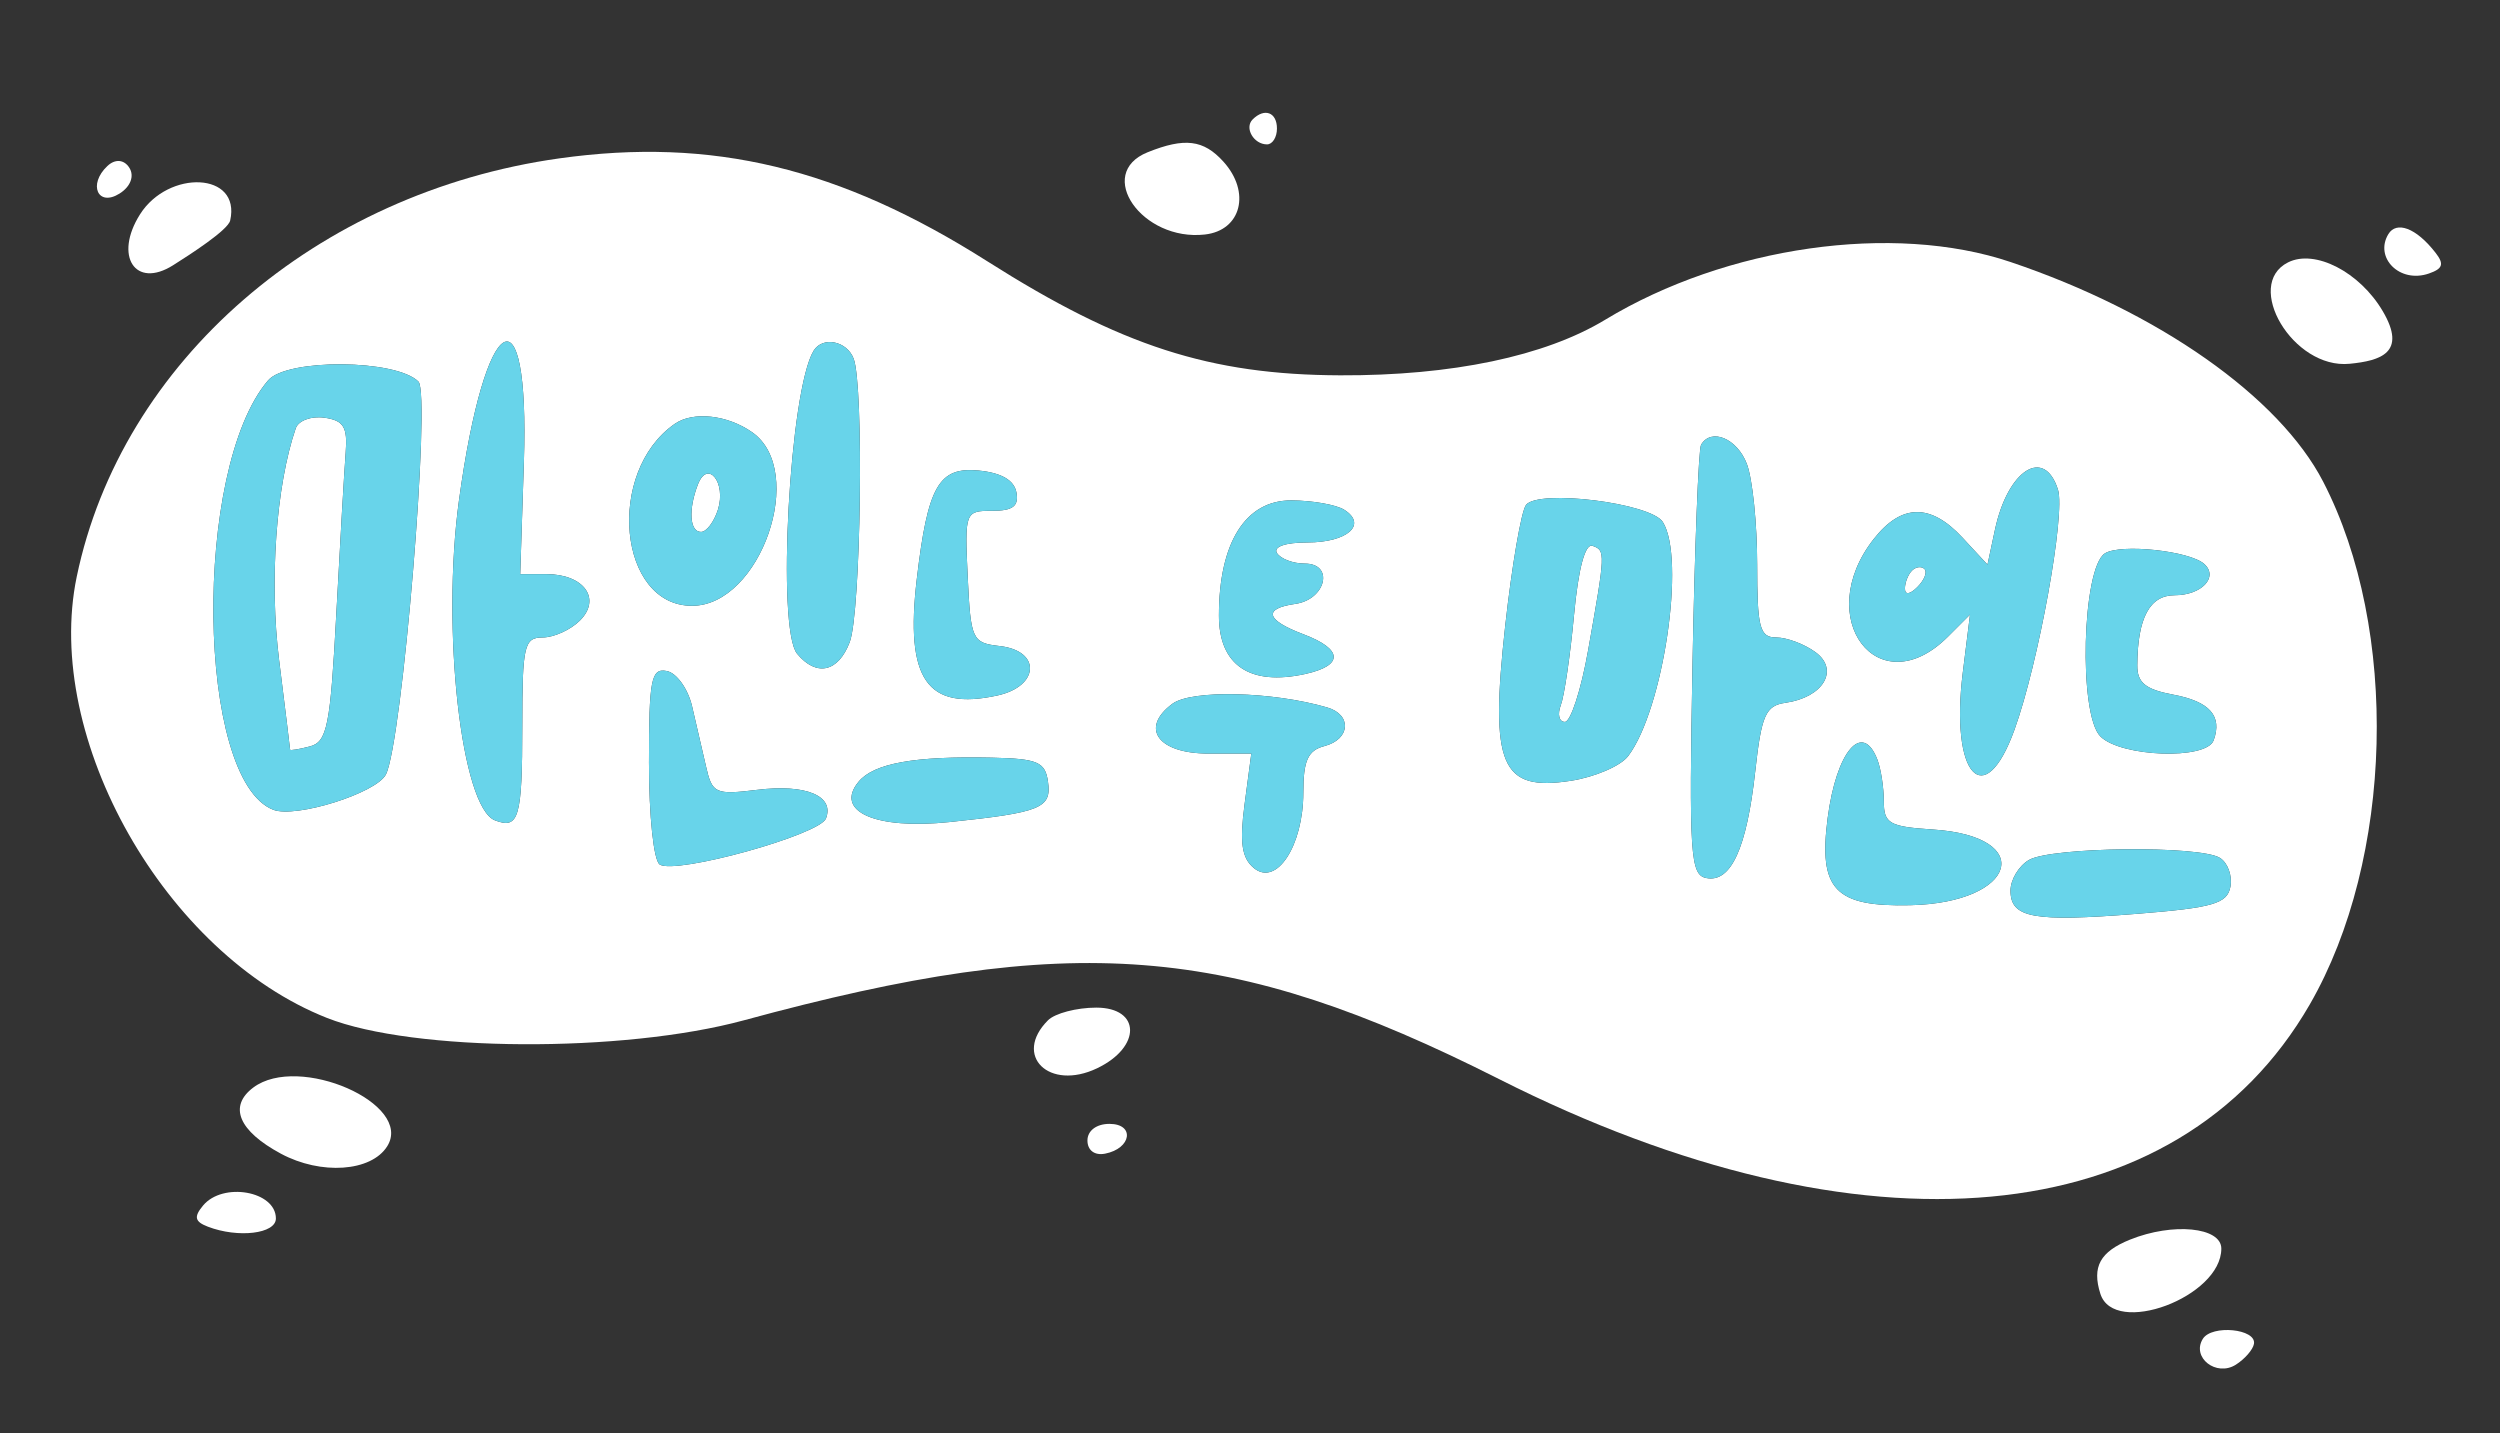 <svg width="457" height="262" viewBox="0 0 457 262" fill="none" xmlns="http://www.w3.org/2000/svg">
<rect x="0" y="0" width="457" height="262" fill="#333333" stroke="none"/>
<path d="M209.792 27.831C200.085 31.733 208.771 44.184 220.278 42.866C226.92 42.104 228.682 35.117 223.635 29.543C220.011 25.537 216.562 25.111 209.792 27.831Z" fill="white"/>
<path d="M228.977 21.839C227.436 23.38 229.178 26.394 231.611 26.394C232.61 26.394 233.426 25.092 233.426 23.5C233.426 20.517 231.15 19.666 228.977 21.839Z" fill="white"/>
<path d="M37.114 220.379C35.399 222.445 35.6 223.317 38 224.238C43.541 226.364 50.433 225.534 50.433 222.74C50.433 217.728 40.742 216.008 37.114 220.379Z" fill="white"/>
<path d="M46.303 198.801C41.73 202.23 43.605 206.726 51.344 210.891C58.676 214.837 67.867 214.197 70.784 209.537C75.641 201.78 54.622 192.563 46.303 198.801Z" fill="white"/>
<path d="M198.784 208.48C198.784 210.278 200.096 211.262 202 210.891C206.841 209.954 207.504 205.444 202.803 205.444C200.433 205.444 198.784 206.691 198.784 208.48Z" fill="white"/>
<path d="M191.574 186.508C185.121 192.963 191.777 199.473 200.546 195.282C208.665 191.404 208.564 184.193 200.392 184.193C196.815 184.193 192.848 185.235 191.574 186.508Z" fill="white"/>
<path d="M389.373 226.602C383.892 228.815 382.381 231.568 383.946 236.5C386.46 244.421 406.058 237.104 406.058 228.246C406.058 224.315 397.203 223.443 389.373 226.602Z" fill="white"/>
<path fill-rule="evenodd" clip-rule="evenodd" d="M102.229 28.954C57.834 35.19 22.209 66.079 14.024 105.433C7.872 135.014 30.231 174.42 59.783 186.082C75.554 192.307 113.896 192.521 135.993 186.508C196.093 170.158 224.798 172.396 274.068 197.277C340.502 230.827 398.055 225.521 422.225 183.618C437.557 157.036 438.634 115.046 424.675 88.052C416.643 72.518 394.55 56.995 367.517 47.892C346.092 40.676 315.614 45.019 293.426 58.45C282.396 65.126 265.4 68.69 244.97 68.609C221.177 68.514 204.895 63.253 180.5 47.775C153.498 30.642 130.159 25.03 102.229 28.954ZM95.772 84.398L95.1 104.951H99.875C106.736 104.951 109.995 109.451 106.017 113.429C104.313 115.133 101.243 116.528 99.198 116.528C95.82 116.528 95.477 118.014 95.477 132.606C95.477 149.495 94.859 151.641 90.485 149.962C84.321 147.597 80.661 115.102 83.898 91.462C88.67 56.613 96.835 51.755 95.772 84.398ZM156.045 65.555C157.949 70.515 157.38 111.986 155.335 117.367C153.238 122.882 149.246 123.767 145.708 119.503C141.938 114.961 144.33 71.235 148.737 64.102C150.388 61.433 154.801 62.309 156.045 65.555ZM76.488 69.753C78.811 72.076 73.53 135.848 70.539 141.582C68.762 144.994 54.063 149.605 49.972 148.034C35.869 142.622 35.164 85.733 49.002 69.541C52.453 65.503 72.392 65.657 76.488 69.753ZM54.066 78.285C50.462 88.774 49.212 106.238 51.032 120.738C52.131 129.509 53.03 136.845 53.03 137.038C53.03 137.233 54.653 136.967 56.634 136.448C59.814 135.616 60.385 132.739 61.485 112.028C62.17 99.116 62.936 85.945 63.187 82.762C63.557 78.056 62.828 76.858 59.293 76.356C56.901 76.016 54.549 76.885 54.066 78.285ZM137.492 79.013C147.587 86.082 139.04 110.739 126.495 110.739C113.007 110.739 110.686 86.273 123.34 77.485C126.707 75.148 132.935 75.82 137.492 79.013ZM319.331 84.817C320.366 87.539 321.213 95.788 321.213 103.147C321.213 114.77 321.672 116.528 324.703 116.528C326.623 116.528 329.845 117.736 331.865 119.214C336.289 122.448 333.304 127.485 326.377 128.471C322.752 128.989 321.996 130.706 320.859 141.013C319.308 155.077 316.416 161.383 311.919 160.507C308.976 159.934 308.739 156.256 309.389 121.319C309.785 100.112 310.487 82.112 310.95 81.315C312.793 78.152 317.553 80.142 319.331 84.817ZM127.568 88.579C125.798 93.187 126.069 97.233 128.146 97.233C129.136 97.233 130.523 95.41 131.232 93.179C132.804 88.224 129.362 83.902 127.568 88.579ZM185.8 89.997C186.278 92.517 185.155 93.374 181.383 93.374C176.404 93.374 176.334 93.561 176.9 105.433C177.451 116.991 177.695 117.518 182.78 118.102C190.34 118.973 190.025 125.442 182.34 127.13C169.437 129.965 165.43 124.198 167.583 105.881C169.585 88.844 171.6 85.311 178.904 86.017C183.025 86.414 185.379 87.773 185.8 89.997ZM376.198 89.509C377.6 93.93 372.649 121.251 368.241 133.411C362.711 148.665 356.451 141.706 358.799 122.914L360.116 112.352L356.099 116.37C343.383 129.087 331.149 112.985 342.534 98.51C347.614 92.052 352.906 91.981 358.754 98.292L363.311 103.209L364.672 96.845C367.022 85.865 373.693 81.618 376.198 89.509ZM303.962 95.421C308.164 102.063 304.086 129.645 297.636 138.204C296.277 140.008 291.56 142.043 287.153 142.728C274.34 144.72 272.32 139.958 275.147 114.415C276.37 103.373 278.085 93.42 278.959 92.299C281.228 89.39 301.768 91.954 303.962 95.421ZM245.732 93.189C250.001 95.892 246.309 99.162 238.987 99.162C234.976 99.162 232.718 99.946 233.426 101.092C234.082 102.153 236.367 103.021 238.504 103.021C243.937 103.021 242.402 109.589 236.783 110.392C230.822 111.241 231.377 113.342 238.25 115.937C245.523 118.683 245.66 121.653 238.585 123.208C228.468 125.431 222.815 121.601 222.815 112.526C222.815 99.189 227.69 91.439 236.058 91.474C239.917 91.491 244.269 92.261 245.732 93.189ZM287.734 112.441C287.047 119.816 285.959 127.227 285.315 128.907C284.67 130.588 285.004 131.964 286.059 131.964C287.113 131.964 289.019 126.104 290.292 118.94C293.491 100.961 293.507 100.623 291.109 99.778C289.76 99.303 288.523 103.944 287.734 112.441ZM402.946 103.104C405.586 105.499 402.443 108.81 397.534 108.81C392.96 108.81 390.751 112.947 390.697 121.62C390.676 124.8 392.186 126.031 397.282 126.986C403.942 128.236 406.284 130.893 404.65 135.34C403.325 138.945 387.731 138.397 383.946 134.613C379.914 130.58 380.593 103.743 384.793 101.146C387.706 99.346 400.301 100.704 402.946 103.104ZM349.511 104.308C348.803 105.015 348.224 106.491 348.224 107.589C348.224 108.796 349.123 108.683 350.506 107.299C351.762 106.043 352.341 104.567 351.793 104.019C351.245 103.471 350.217 103.6 349.511 104.308ZM126.506 129.073C127.259 132.255 128.411 137.227 129.067 140.124C130.184 145.059 130.772 145.325 138.432 144.382C147.303 143.288 152.576 145.486 150.988 149.617C149.838 152.609 123.593 159.887 120.608 158.043C119.491 157.354 118.629 149.235 118.629 139.427C118.629 124.147 119.024 122.11 121.884 122.66C123.674 123.005 125.754 125.89 126.506 129.073ZM242.591 129.315C247.173 130.644 246.866 135.138 242.108 136.382C239.089 137.171 238.25 139.014 238.25 144.86C238.25 154.616 233.339 162.106 229.197 158.67C226.984 156.833 226.577 154.026 227.509 147L228.736 137.752H220.891C211.682 137.752 208.319 133.112 214.302 128.66C217.808 126.05 232.518 126.389 242.591 129.315ZM343.194 138.875C343.838 140.554 344.365 143.979 344.365 146.487C344.365 150.543 345.357 151.112 353.333 151.635C372.314 152.879 368.714 165.016 349.227 165.473C335.422 165.797 332.393 162.61 334.093 149.543C335.685 137.314 340.45 131.726 343.194 138.875ZM191.574 142.892C192.261 147.714 190.316 148.513 173.616 150.269C160.06 151.693 152.445 148.326 156.95 142.896C159.749 139.524 167.176 138.184 181.333 138.501C189.674 138.688 191.061 139.282 191.574 142.892ZM405.811 156.825C407.243 157.732 408.102 160.107 407.72 162.102C407.131 165.184 404.559 165.929 390.649 167.046C371.667 168.57 367.517 167.81 367.517 162.801C367.517 160.804 369.036 158.284 370.894 157.201C374.992 154.815 402.177 154.521 405.811 156.825Z" fill="white"/>
<path fill-rule="evenodd" clip-rule="evenodd" d="M76.488 69.753C78.811 72.076 73.53 135.848 70.539 141.582C68.762 144.994 54.063 149.605 49.972 148.034C35.869 142.622 35.164 85.733 49.002 69.541C52.453 65.503 72.392 65.657 76.488 69.753ZM51.032 120.738C49.212 106.238 50.462 88.774 54.066 78.285C54.549 76.885 56.901 76.016 59.293 76.356C62.828 76.858 63.557 78.056 63.187 82.762C62.936 85.945 62.17 99.116 61.485 112.028C60.385 132.739 59.814 135.616 56.634 136.448C54.653 136.967 53.03 137.233 53.03 137.038C53.03 136.845 52.131 129.509 51.032 120.738Z" fill="#68D4EA"/>
<path d="M95.772 84.398L95.1 104.951H99.875C106.736 104.951 109.995 109.451 106.017 113.429C104.313 115.133 101.243 116.528 99.198 116.528C95.82 116.528 95.477 118.014 95.477 132.606C95.477 149.495 94.859 151.641 90.485 149.962C84.321 147.597 80.661 115.102 83.898 91.462C88.67 56.613 96.835 51.755 95.772 84.398Z" fill="#68D4EA"/>
<path fill-rule="evenodd" clip-rule="evenodd" d="M137.492 79.013C147.587 86.082 139.04 110.739 126.495 110.739C113.007 110.739 110.686 86.273 123.34 77.485C126.707 75.148 132.935 75.82 137.492 79.013ZM128.146 97.233C126.069 97.233 125.798 93.187 127.568 88.579C129.362 83.902 132.804 88.224 131.232 93.179C130.523 95.41 129.136 97.233 128.146 97.233Z" fill="#68D4EA"/>
<path d="M156.045 65.555C157.949 70.515 157.38 111.986 155.335 117.367C153.238 122.882 149.246 123.767 145.708 119.503C141.938 114.961 144.33 71.235 148.737 64.102C150.388 61.433 154.801 62.309 156.045 65.555Z" fill="#68D4EA"/>
<path d="M126.506 129.073C127.259 132.255 128.411 137.227 129.067 140.124C130.184 145.059 130.772 145.325 138.432 144.382C147.303 143.288 152.576 145.486 150.988 149.617C149.838 152.609 123.593 159.887 120.608 158.043C119.491 157.354 118.629 149.235 118.629 139.427C118.629 124.147 119.024 122.11 121.884 122.66C123.674 123.005 125.754 125.89 126.506 129.073Z" fill="#68D4EA"/>
<path d="M191.574 142.892C192.261 147.714 190.316 148.513 173.616 150.269C160.06 151.693 152.445 148.326 156.95 142.896C159.749 139.524 167.176 138.184 181.333 138.501C189.674 138.688 191.061 139.282 191.574 142.892Z" fill="#68D4EA"/>
<path d="M185.8 89.997C186.278 92.517 185.155 93.374 181.383 93.374C176.404 93.374 176.334 93.561 176.9 105.433C177.451 116.991 177.695 117.518 182.78 118.102C190.34 118.973 190.025 125.442 182.34 127.13C169.437 129.965 165.43 124.198 167.583 105.881C169.585 88.844 171.6 85.311 178.904 86.017C183.025 86.414 185.379 87.773 185.8 89.997Z" fill="#68D4EA"/>
<path d="M242.591 129.315C247.173 130.644 246.866 135.138 242.108 136.382C239.089 137.171 238.25 139.014 238.25 144.86C238.25 154.616 233.339 162.106 229.197 158.67C226.984 156.833 226.577 154.026 227.509 147L228.736 137.752H220.891C211.682 137.752 208.319 133.112 214.302 128.66C217.808 126.05 232.518 126.389 242.591 129.315Z" fill="#68D4EA"/>
<path d="M245.732 93.189C250.001 95.892 246.309 99.162 238.987 99.162C234.976 99.162 232.718 99.946 233.426 101.092C234.082 102.153 236.367 103.021 238.504 103.021C243.937 103.021 242.402 109.589 236.783 110.392C230.822 111.241 231.377 113.342 238.25 115.937C245.523 118.683 245.66 121.653 238.585 123.208C228.468 125.431 222.815 121.601 222.815 112.526C222.815 99.189 227.69 91.439 236.058 91.474C239.917 91.491 244.269 92.261 245.732 93.189Z" fill="#68D4EA"/>
<path fill-rule="evenodd" clip-rule="evenodd" d="M303.962 95.421C308.164 102.063 304.086 129.645 297.636 138.204C296.277 140.008 291.56 142.043 287.153 142.728C274.34 144.72 272.32 139.958 275.147 114.415C276.37 103.373 278.085 93.42 278.959 92.299C281.228 89.39 301.768 91.954 303.962 95.421ZM285.315 128.907C285.959 127.227 287.047 119.816 287.734 112.441C288.523 103.944 289.76 99.303 291.109 99.778C293.507 100.623 293.491 100.961 290.292 118.94C289.019 126.104 287.113 131.964 286.059 131.964C285.004 131.964 284.67 130.588 285.315 128.907Z" fill="#68D4EA"/>
<path d="M319.331 84.817C320.366 87.539 321.213 95.788 321.213 103.147C321.213 114.77 321.672 116.528 324.703 116.528C326.623 116.528 329.845 117.736 331.865 119.214C336.289 122.448 333.304 127.485 326.377 128.471C322.752 128.989 321.996 130.706 320.859 141.013C319.308 155.077 316.416 161.383 311.919 160.507C308.976 159.934 308.739 156.256 309.389 121.319C309.785 100.112 310.487 82.112 310.95 81.315C312.793 78.152 317.553 80.142 319.331 84.817Z" fill="#68D4EA"/>
<path fill-rule="evenodd" clip-rule="evenodd" d="M376.198 89.509C377.6 93.93 372.649 121.251 368.241 133.411C362.711 148.665 356.451 141.706 358.799 122.914L360.116 112.352L356.099 116.37C343.383 129.087 331.149 112.985 342.534 98.51C347.614 92.052 352.906 91.981 358.754 98.292L363.311 103.209L364.672 96.845C367.022 85.865 373.693 81.618 376.198 89.509ZM348.224 107.589C348.224 106.491 348.803 105.015 349.511 104.308C350.217 103.6 351.245 103.471 351.793 104.019C352.341 104.567 351.762 106.043 350.506 107.299C349.123 108.683 348.224 108.796 348.224 107.589Z" fill="#68D4EA"/>
<path d="M343.194 138.875C343.838 140.554 344.365 143.979 344.365 146.487C344.365 150.543 345.357 151.112 353.333 151.635C372.314 152.879 368.714 165.016 349.227 165.473C335.422 165.797 332.393 162.61 334.093 149.543C335.685 137.314 340.45 131.726 343.194 138.875Z" fill="#68D4EA"/>
<path d="M405.811 156.825C407.243 157.732 408.102 160.107 407.72 162.102C407.131 165.184 404.559 165.929 390.649 167.046C371.667 168.57 367.517 167.81 367.517 162.801C367.517 160.804 369.036 158.284 370.894 157.201C374.992 154.815 402.177 154.521 405.811 156.825Z" fill="#68D4EA"/>
<path d="M402.946 103.104C405.586 105.499 402.443 108.81 397.534 108.81C392.96 108.81 390.751 112.947 390.697 121.62C390.676 124.8 392.186 126.031 397.282 126.986C403.942 128.236 406.284 130.893 404.65 135.34C403.325 138.945 387.731 138.397 383.946 134.613C379.914 130.58 380.593 103.743 384.793 101.146C387.706 99.346 400.301 100.704 402.946 103.104Z" fill="#68D4EA"/>
<path d="M402.674 244.748C400.571 248.151 405.13 251.723 408.702 249.471C410.345 248.433 411.841 246.716 412.024 245.655C412.501 242.897 404.31 242.102 402.674 244.748Z" fill="white"/>
<path d="M444 50C446.539 49.124 446.82 48.274 445.246 46.242C441.612 41.549 438.045 40.403 436.595 42.792C433.994 47.077 438.632 51.853 444 50Z" fill="white"/>
<path d="M429.5 66.5C435.188 65.942 440.028 64.471 435.575 56.894C431.355 49.717 423.166 45.494 418.254 47.964C410.077 52.074 419.151 67.515 429.5 66.5Z" fill="white"/>
<path d="M23.644 30.667C22.685 29.146 21.05 29.013 19.637 30.342C16.042 33.717 17.886 37.886 21.863 35.378C23.867 34.114 24.598 32.18 23.644 30.667Z" fill="white"/>
<path d="M42.076 40.312C44.093 31.411 30.77 30.973 25.587 39.195C20.788 46.806 24.719 52.852 31.632 48.493C34.658 46.585 41.678 42.069 42.076 40.312Z" fill="white"/>
</svg>
